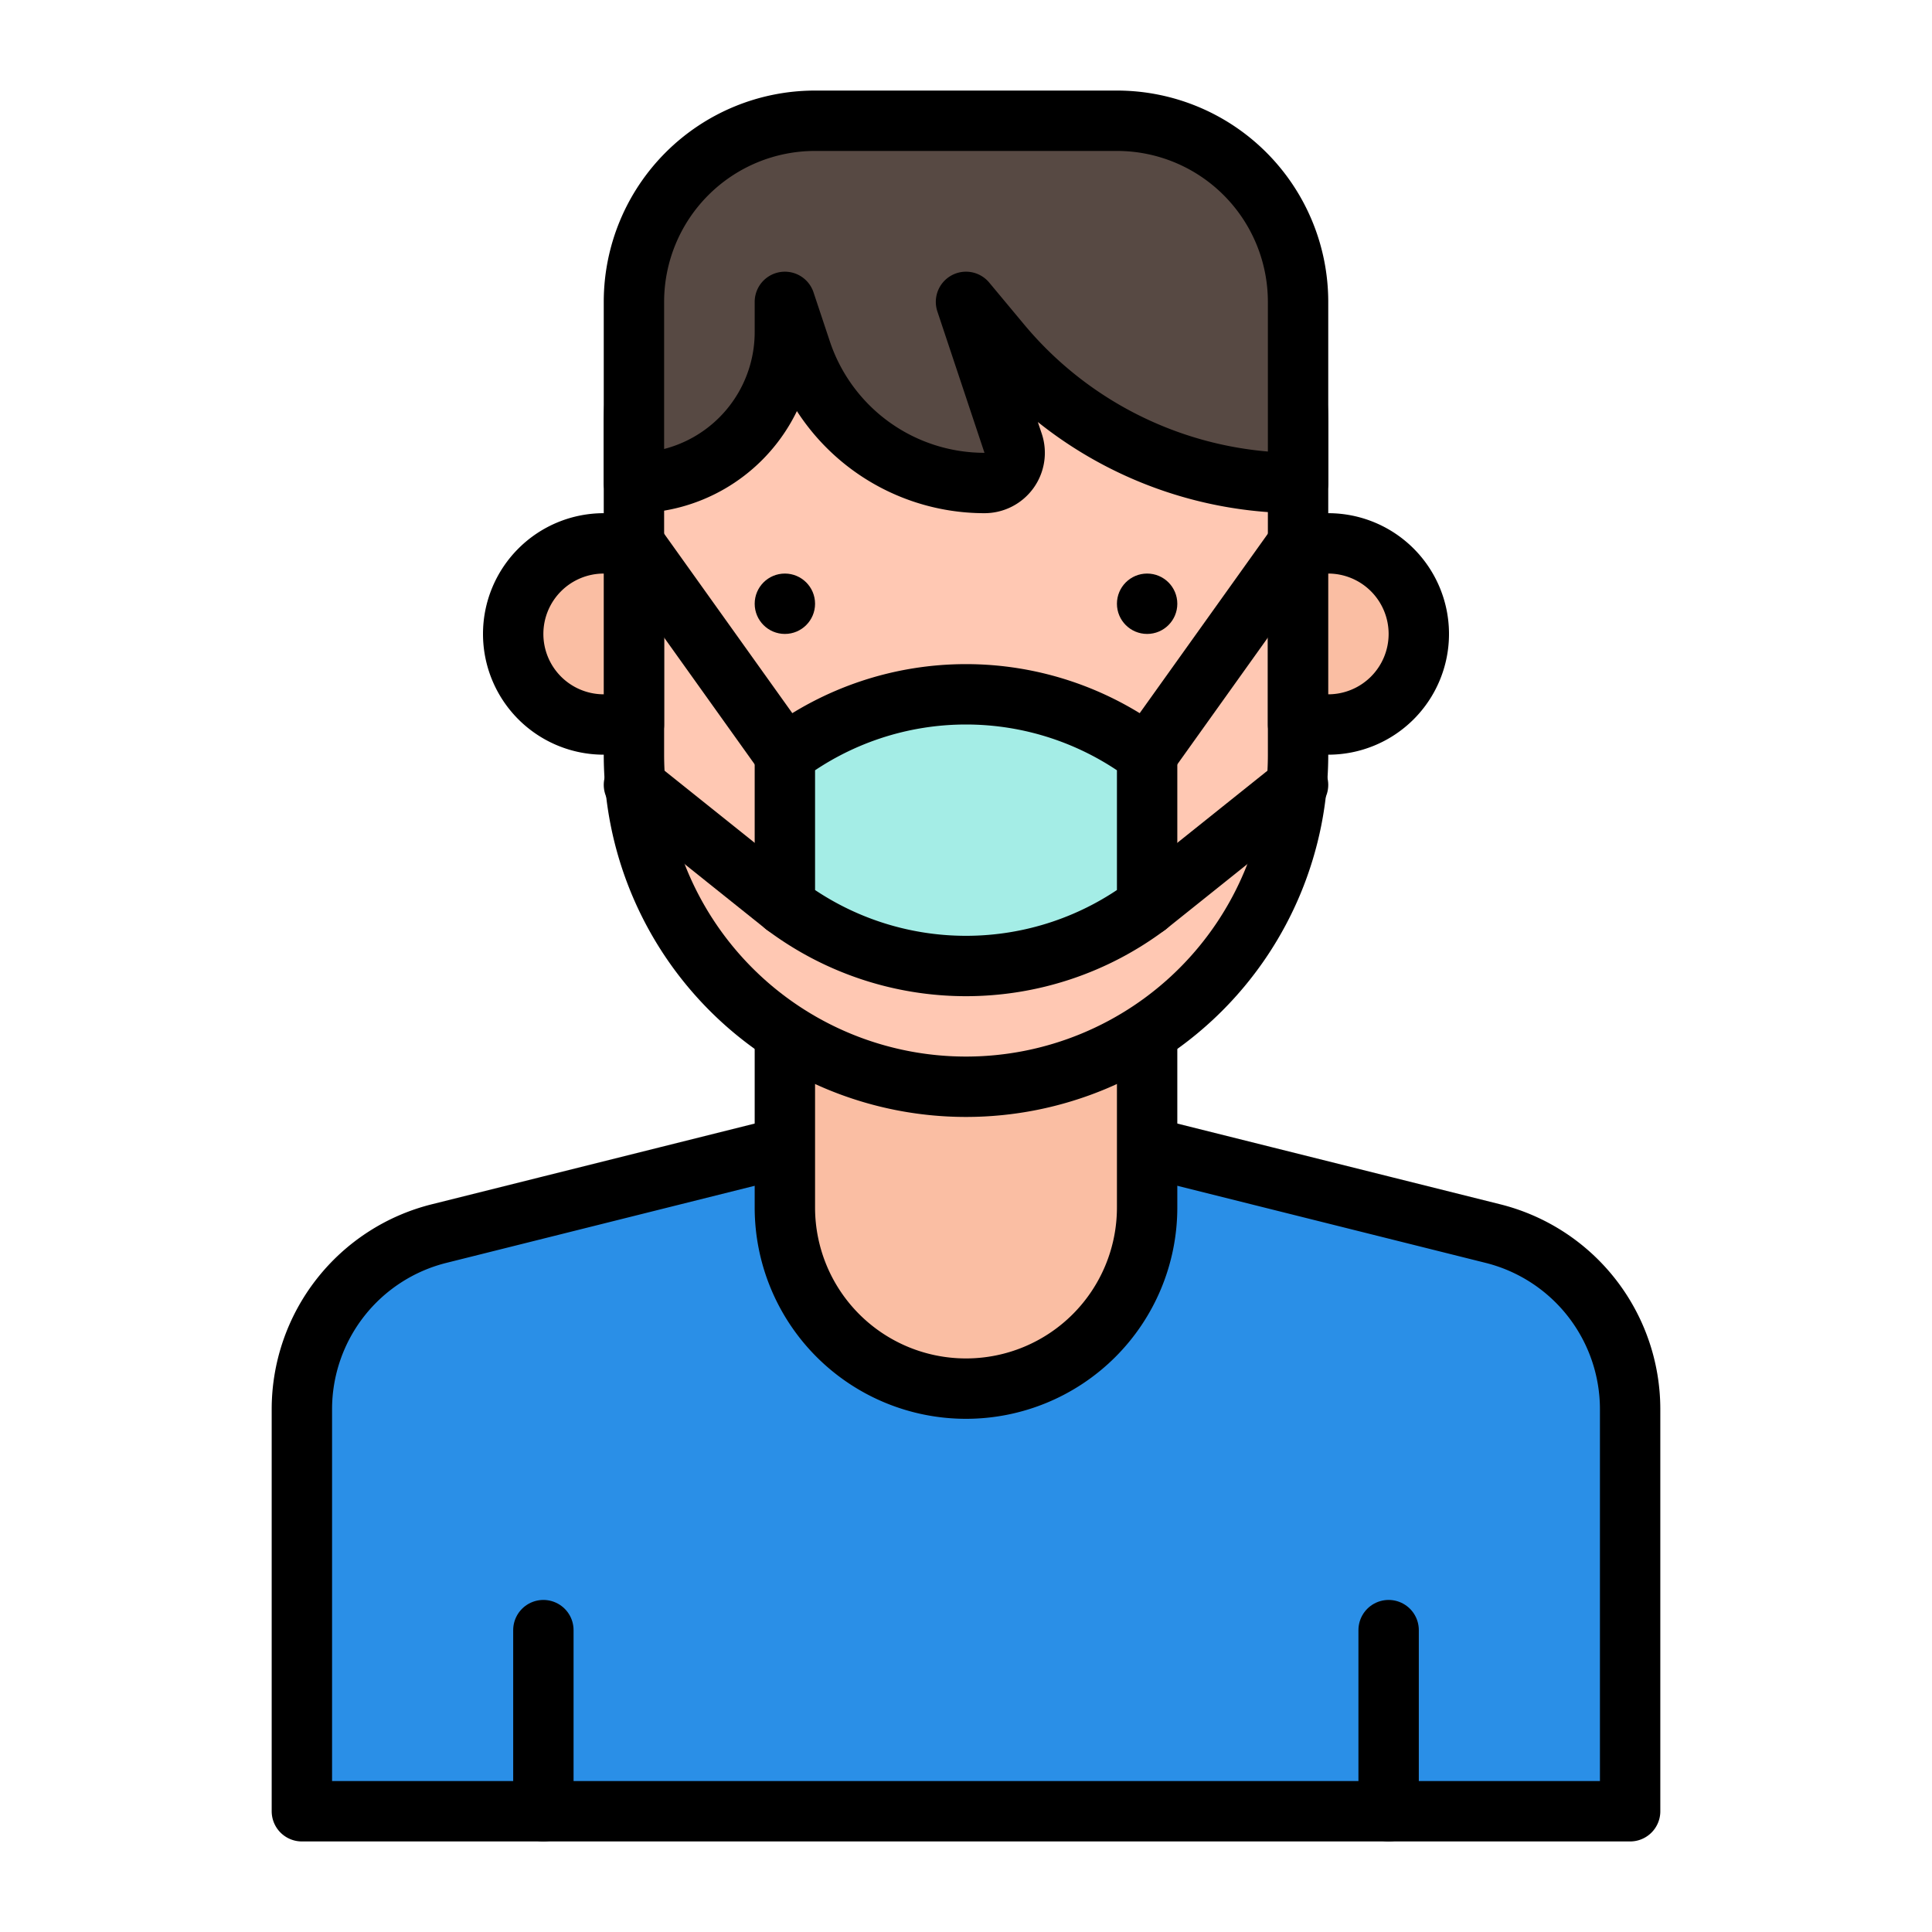 <?xml version="1.0" ?><svg id="Filled" viewBox="0 0 64 64" xmlns="http://www.w3.org/2000/svg"><title/><path d="M10,60H54V46.685a6,6,0,0,0-4.545-5.821L38,38H26L14.545,40.864A6,6,0,0,0,10,46.685Z" style="fill:#2a8fe7;stroke:#000;stroke-linecap:round;stroke-linejoin:round;stroke-width:2px"/><path d="M38,32.008V40a6,6,0,0,1-6,6h0a6,6,0,0,1-6-6V32Z" style="fill:#fabea3;stroke:#000;stroke-linecap:round;stroke-linejoin:round;stroke-width:2px"/><path d="M21,14V25A11,11,0,0,0,32,36h0A11,11,0,0,0,43,25V14a8,8,0,0,0-8-8H29A8,8,0,0,0,21,14Z" style="fill:#ffc8b3;stroke:#000;stroke-linecap:round;stroke-linejoin:round;stroke-width:2px"/><path d="M43,18h1a3,3,0,0,1,3,3v0a3,3,0,0,1-3,3H43a0,0,0,0,1,0,0V18A0,0,0,0,1,43,18Z" style="fill:#fabea3;stroke:#000;stroke-linecap:round;stroke-linejoin:round;stroke-width:2px"/><path d="M17,18h1a3,3,0,0,1,3,3v0a3,3,0,0,1-3,3H17a0,0,0,0,1,0,0V18A0,0,0,0,1,17,18Z" style="fill:#fabea3;stroke:#000;stroke-linecap:round;stroke-linejoin:round;stroke-width:2px" transform="translate(38 42) rotate(180)"/><path d="M43,16h0a12.812,12.812,0,0,1-9.841-4.609L32,10l1.561,4.684A1,1,0,0,1,32.613,16h0a6.4,6.4,0,0,1-6.072-4.376L26,10v1a5,5,0,0,1-5,5h0V10a6,6,0,0,1,6-6H37a6,6,0,0,1,6,6Z" style="fill:#574943;stroke:#000;stroke-linecap:round;stroke-linejoin:round;stroke-width:2px"/><circle cx="38" cy="20" r="1"/><circle cx="26" cy="20" r="1"/><path d="M38,30a10,10,0,0,1-12,0V25a10,10,0,0,1,12,0Z" style="fill:#a4ede6;stroke:#000;stroke-linecap:round;stroke-linejoin:round;stroke-width:2px"/><line style="fill:none;stroke:#000;stroke-linecap:round;stroke-linejoin:round;stroke-width:2px" x1="38" x2="43" y1="25" y2="18"/><line style="fill:none;stroke:#000;stroke-linecap:round;stroke-linejoin:round;stroke-width:2px" x1="26" x2="21" y1="25" y2="18"/><line style="fill:none;stroke:#000;stroke-linecap:round;stroke-linejoin:round;stroke-width:2px" x1="26" x2="21" y1="30" y2="26"/><line style="fill:none;stroke:#000;stroke-linecap:round;stroke-linejoin:round;stroke-width:2px" x1="38" x2="43" y1="30" y2="26"/><line style="fill:none;stroke:#000;stroke-linecap:round;stroke-linejoin:round;stroke-width:2px" x1="46" x2="46" y1="60" y2="54"/><line style="fill:none;stroke:#000;stroke-linecap:round;stroke-linejoin:round;stroke-width:2px" x1="18" x2="18" y1="60" y2="54"/></svg>